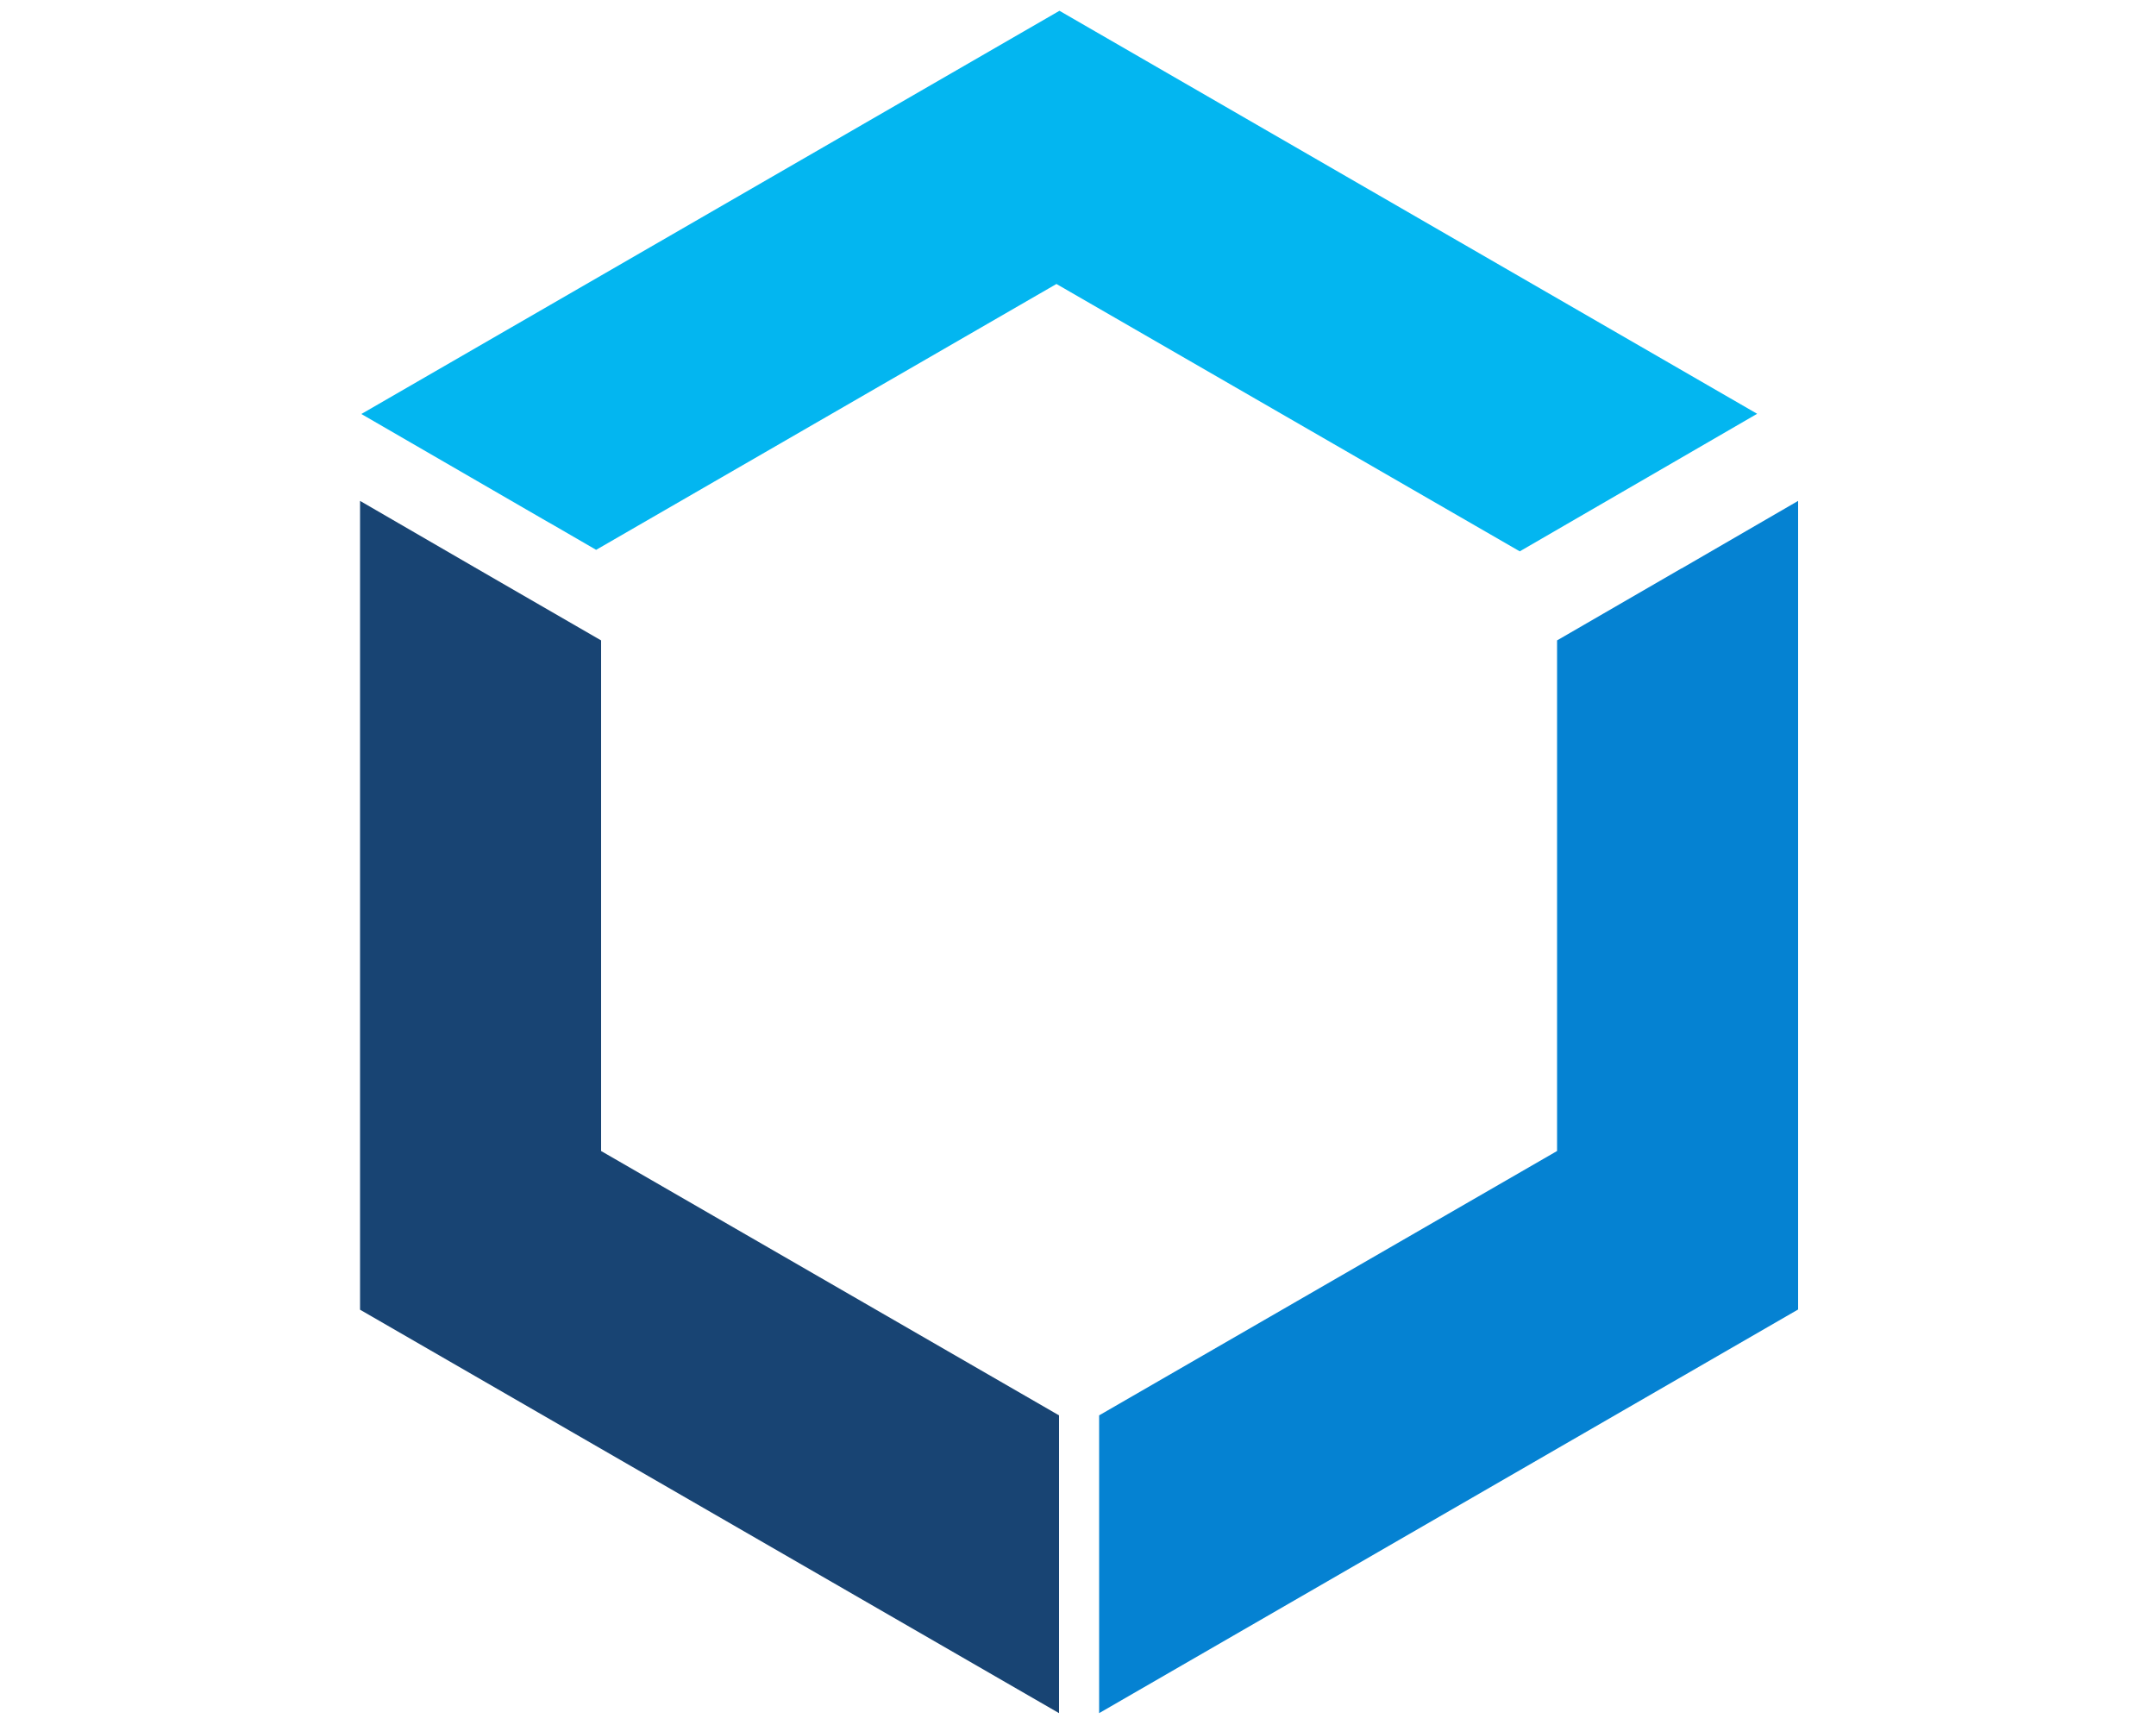 <svg version="1.2" xmlns="http://www.w3.org/2000/svg" viewBox="0 0 1000 800" width="35" height="28"><style>.a{fill:#184473}.b{fill:#03b6f0}.c{fill:#0582d2}</style><path fill-rule="evenodd" class="a" d="m278.8 297l-57.8-33.4-54-31.3v375.1l324.2 187.1v-138.1l-212.4-122.6z"/><path fill-rule="evenodd" class="b" d="m704.9 255.7l59.2-34.3 50.9-29.5-323.6-186.9-323.8 187 85.7 49.6 3.7 2.1 19.5 11.3 213.5-123.3z"/><path fill-rule="evenodd" class="c" d="m780 263.6h-0.1l-57.7 33.4v236.8l-212.4 122.6v138.1l324.2-187.2v-375z"/></svg>